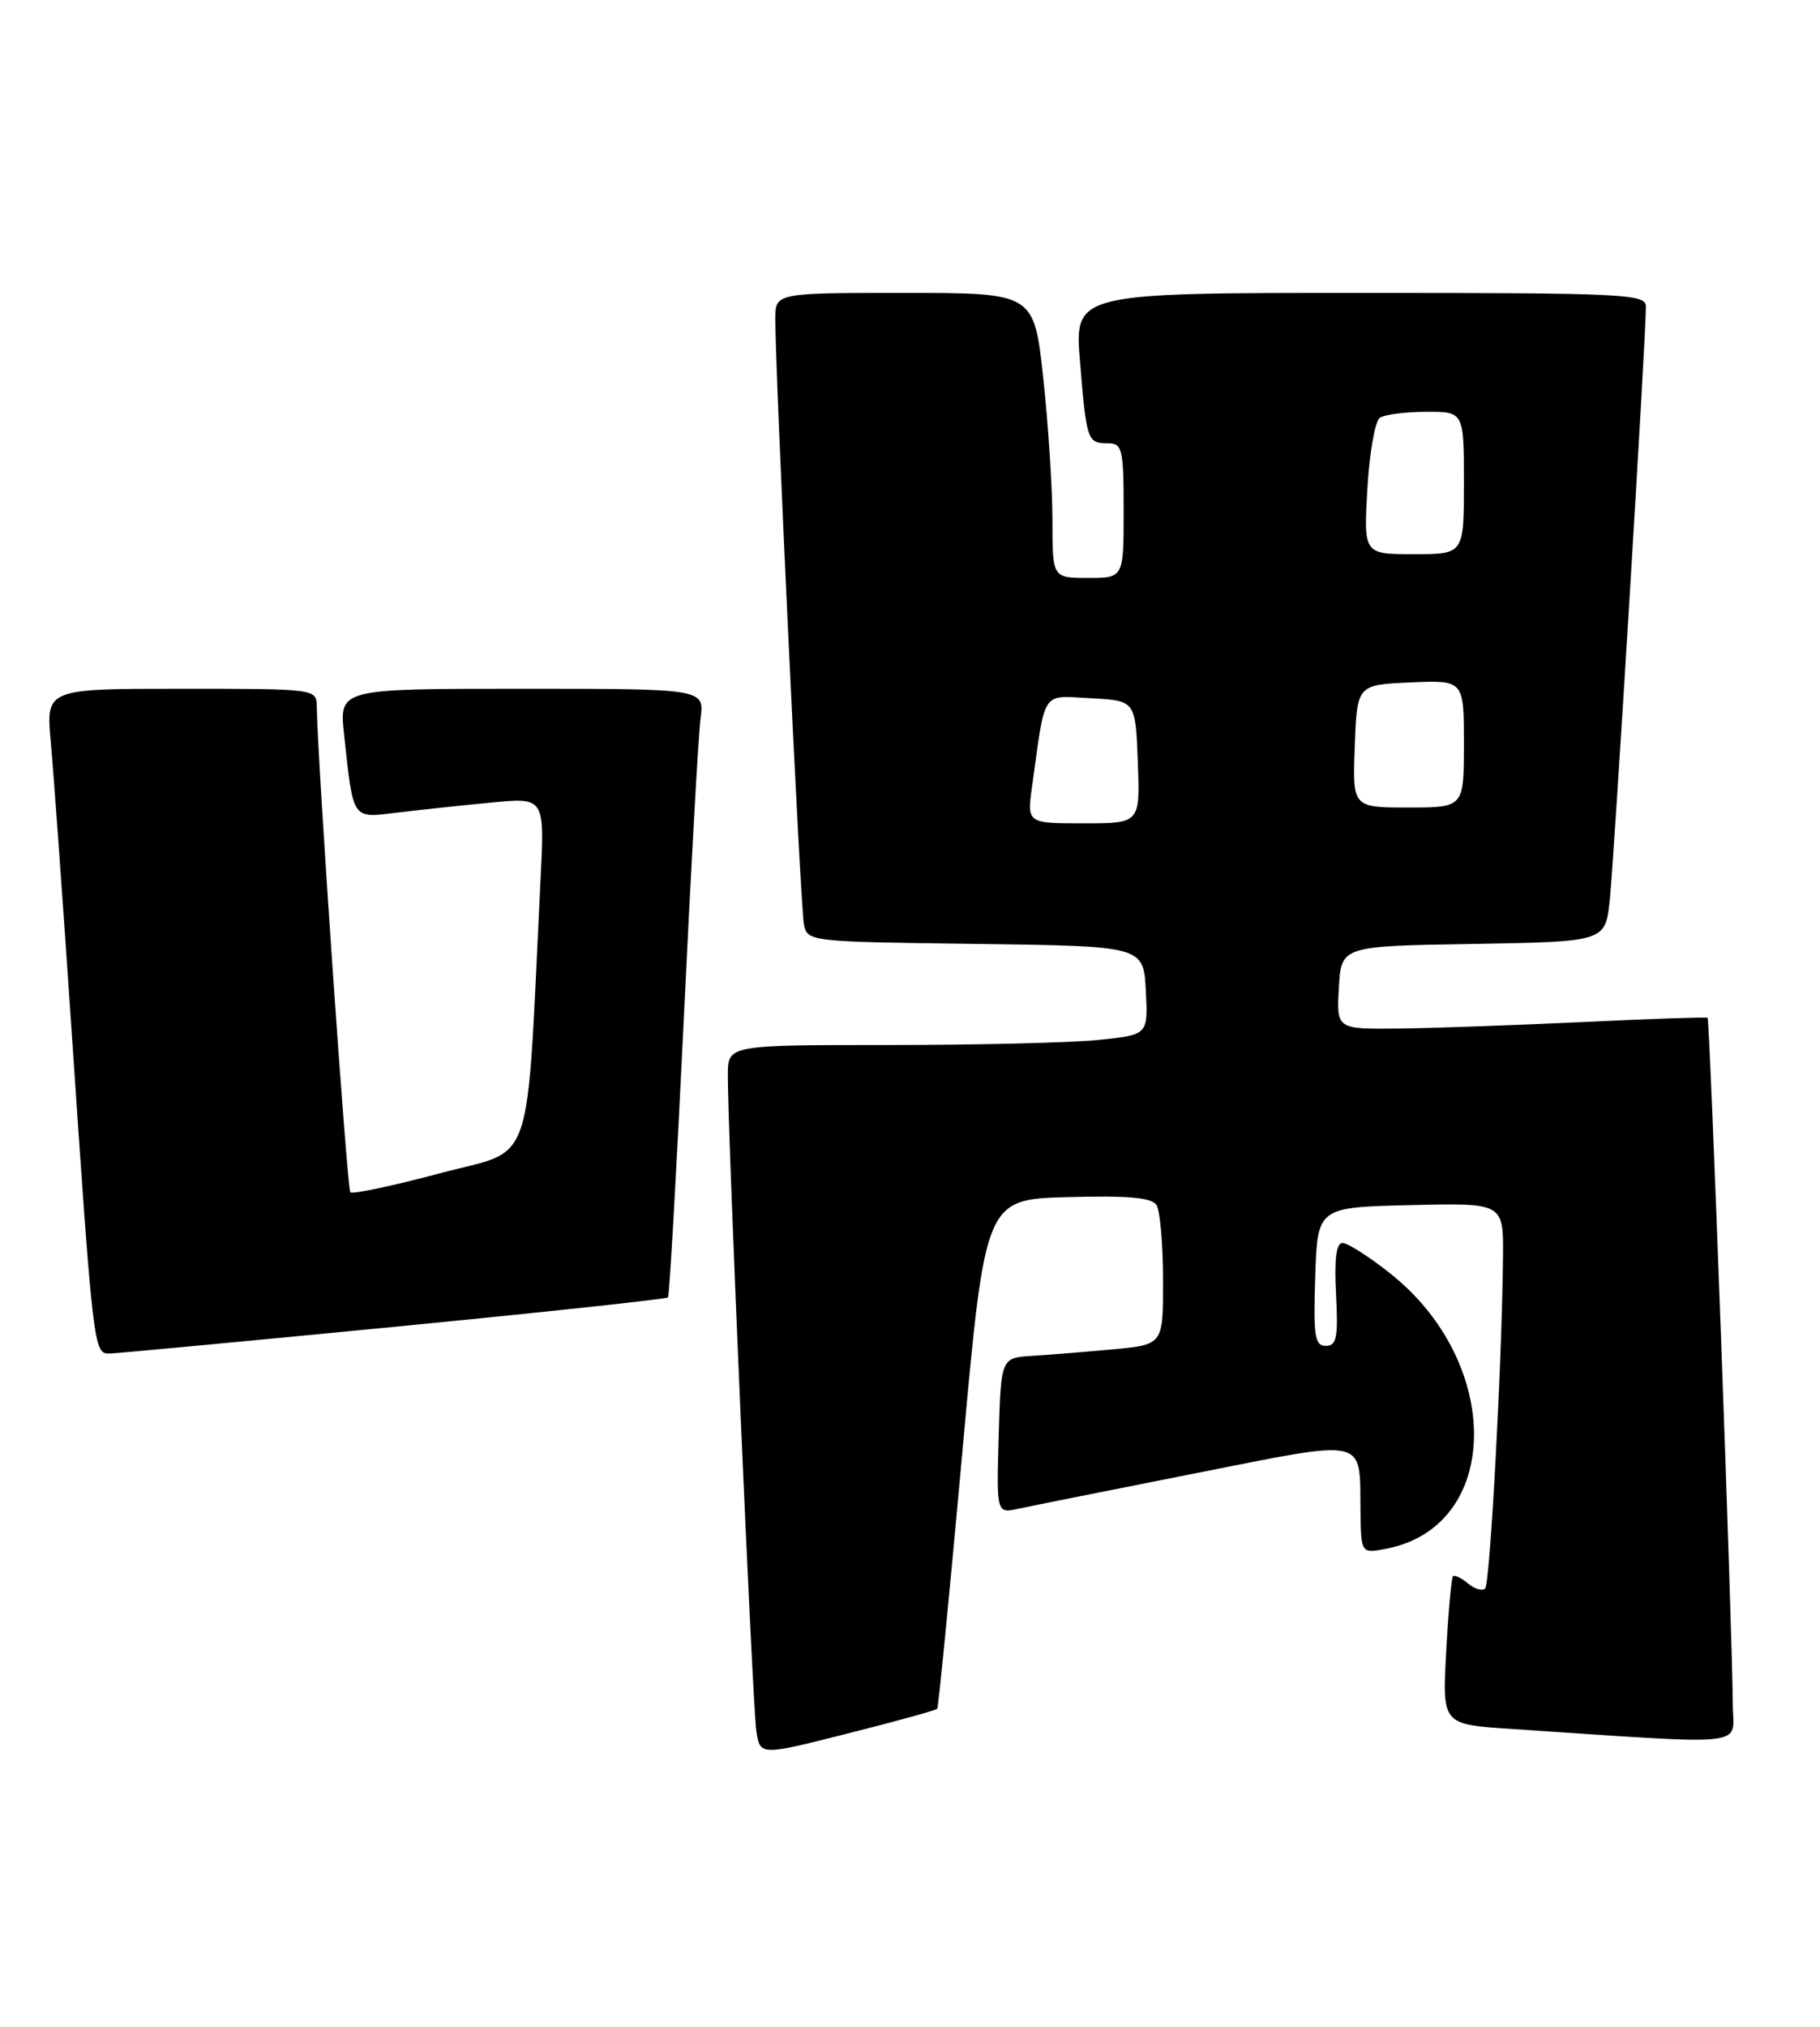<?xml version="1.0" encoding="UTF-8" standalone="no"?>
<!DOCTYPE svg PUBLIC "-//W3C//DTD SVG 1.1//EN" "http://www.w3.org/Graphics/SVG/1.1/DTD/svg11.dtd" >
<svg xmlns="http://www.w3.org/2000/svg" xmlns:xlink="http://www.w3.org/1999/xlink" version="1.1" viewBox="0 0 230 256">
 <g >
 <path fill="currentColor"
d=" M 118.44 215.84 C 118.59 215.65 120.02 201.10 121.61 183.50 C 124.50 151.50 124.50 151.50 134.92 151.21 C 142.58 151.00 145.55 151.27 146.15 152.21 C 146.60 152.92 146.98 157.18 146.98 161.67 C 147.00 169.84 147.00 169.84 140.75 170.43 C 137.31 170.75 132.70 171.12 130.50 171.26 C 126.50 171.50 126.50 171.50 126.21 181.34 C 125.93 191.18 125.93 191.18 128.71 190.57 C 130.25 190.24 140.28 188.23 151.00 186.11 C 173.12 181.74 171.81 181.44 171.93 190.88 C 172.00 196.25 172.00 196.25 175.25 195.61 C 189.76 192.77 190.00 172.17 175.66 160.83 C 173.00 158.72 170.30 157.00 169.66 157.00 C 168.86 157.00 168.61 159.04 168.84 163.50 C 169.12 168.97 168.91 170.00 167.55 170.00 C 166.15 170.00 165.96 168.78 166.21 161.25 C 166.50 152.50 166.50 152.50 178.25 152.22 C 190.00 151.94 190.00 151.94 189.94 158.72 C 189.82 171.90 188.31 200.02 187.68 200.65 C 187.33 201.00 186.35 200.71 185.50 200.00 C 184.65 199.29 183.80 198.89 183.61 199.11 C 183.42 199.32 183.03 203.62 182.76 208.65 C 182.26 217.81 182.26 217.81 190.88 218.38 C 221.85 220.43 219.00 220.73 218.98 215.34 C 218.94 206.36 216.09 128.75 215.79 128.56 C 215.63 128.45 208.53 128.69 200.00 129.10 C 191.47 129.50 180.99 129.87 176.70 129.92 C 168.90 130.00 168.90 130.00 169.20 124.75 C 169.50 119.50 169.50 119.50 186.18 119.23 C 202.86 118.95 202.86 118.95 203.43 113.73 C 203.96 108.79 208.01 42.48 208.00 38.75 C 208.00 37.12 205.61 37.00 171.88 37.00 C 135.76 37.00 135.76 37.00 136.49 45.75 C 137.31 55.70 137.41 56.00 140.06 56.00 C 141.83 56.00 142.00 56.75 142.00 64.50 C 142.00 73.00 142.00 73.00 137.50 73.00 C 133.00 73.00 133.00 73.00 133.00 65.75 C 133.00 61.76 132.48 53.66 131.84 47.75 C 130.67 37.00 130.67 37.00 114.34 37.00 C 98.00 37.00 98.00 37.00 97.98 40.25 C 97.94 46.48 101.15 114.52 101.59 116.73 C 102.02 118.94 102.20 118.96 123.26 119.23 C 144.50 119.50 144.50 119.50 144.80 125.10 C 145.09 130.71 145.09 130.71 138.90 131.35 C 135.49 131.71 123.55 132.00 112.35 132.00 C 92.00 132.00 92.00 132.00 91.98 135.75 C 91.94 142.72 95.10 215.47 95.58 218.64 C 96.05 221.77 96.05 221.77 107.10 218.97 C 113.18 217.44 118.28 216.03 118.44 215.84 Z  M 49.79 167.60 C 68.65 165.76 84.23 164.09 84.42 163.88 C 84.60 163.67 85.49 147.97 86.40 129.00 C 87.30 110.03 88.26 92.81 88.53 90.75 C 89.02 87.00 89.02 87.00 65.94 87.00 C 42.86 87.00 42.86 87.00 43.48 92.75 C 44.68 103.75 44.40 103.35 50.30 102.63 C 53.16 102.29 58.50 101.71 62.16 101.37 C 68.83 100.73 68.83 100.73 68.31 111.11 C 66.45 148.68 67.72 144.97 55.63 148.19 C 49.65 149.79 44.54 150.87 44.27 150.60 C 43.86 150.19 40.13 96.21 40.03 89.25 C 40.00 87.01 39.96 87.00 22.90 87.00 C 5.80 87.00 5.80 87.00 6.42 93.75 C 6.76 97.46 7.92 113.55 9.00 129.50 C 11.77 170.44 11.83 171.01 13.83 170.97 C 14.75 170.95 30.93 169.43 49.79 167.60 Z  M 130.44 99.25 C 132.15 86.96 131.54 87.87 137.87 88.20 C 143.50 88.50 143.50 88.50 143.79 96.25 C 144.08 104.00 144.08 104.00 136.93 104.00 C 129.77 104.00 129.77 104.00 130.44 99.25 Z  M 171.21 94.25 C 171.50 86.50 171.50 86.50 178.25 86.20 C 185.00 85.91 185.00 85.91 185.00 93.95 C 185.00 102.00 185.00 102.00 177.96 102.00 C 170.92 102.00 170.92 102.00 171.21 94.25 Z  M 172.80 61.75 C 173.06 57.21 173.77 53.17 174.38 52.77 C 175.00 52.36 177.64 52.02 180.25 52.02 C 185.00 52.00 185.00 52.00 185.00 61.00 C 185.00 70.00 185.00 70.00 178.67 70.00 C 172.33 70.00 172.33 70.00 172.80 61.75 Z "/>
</g>
</svg>